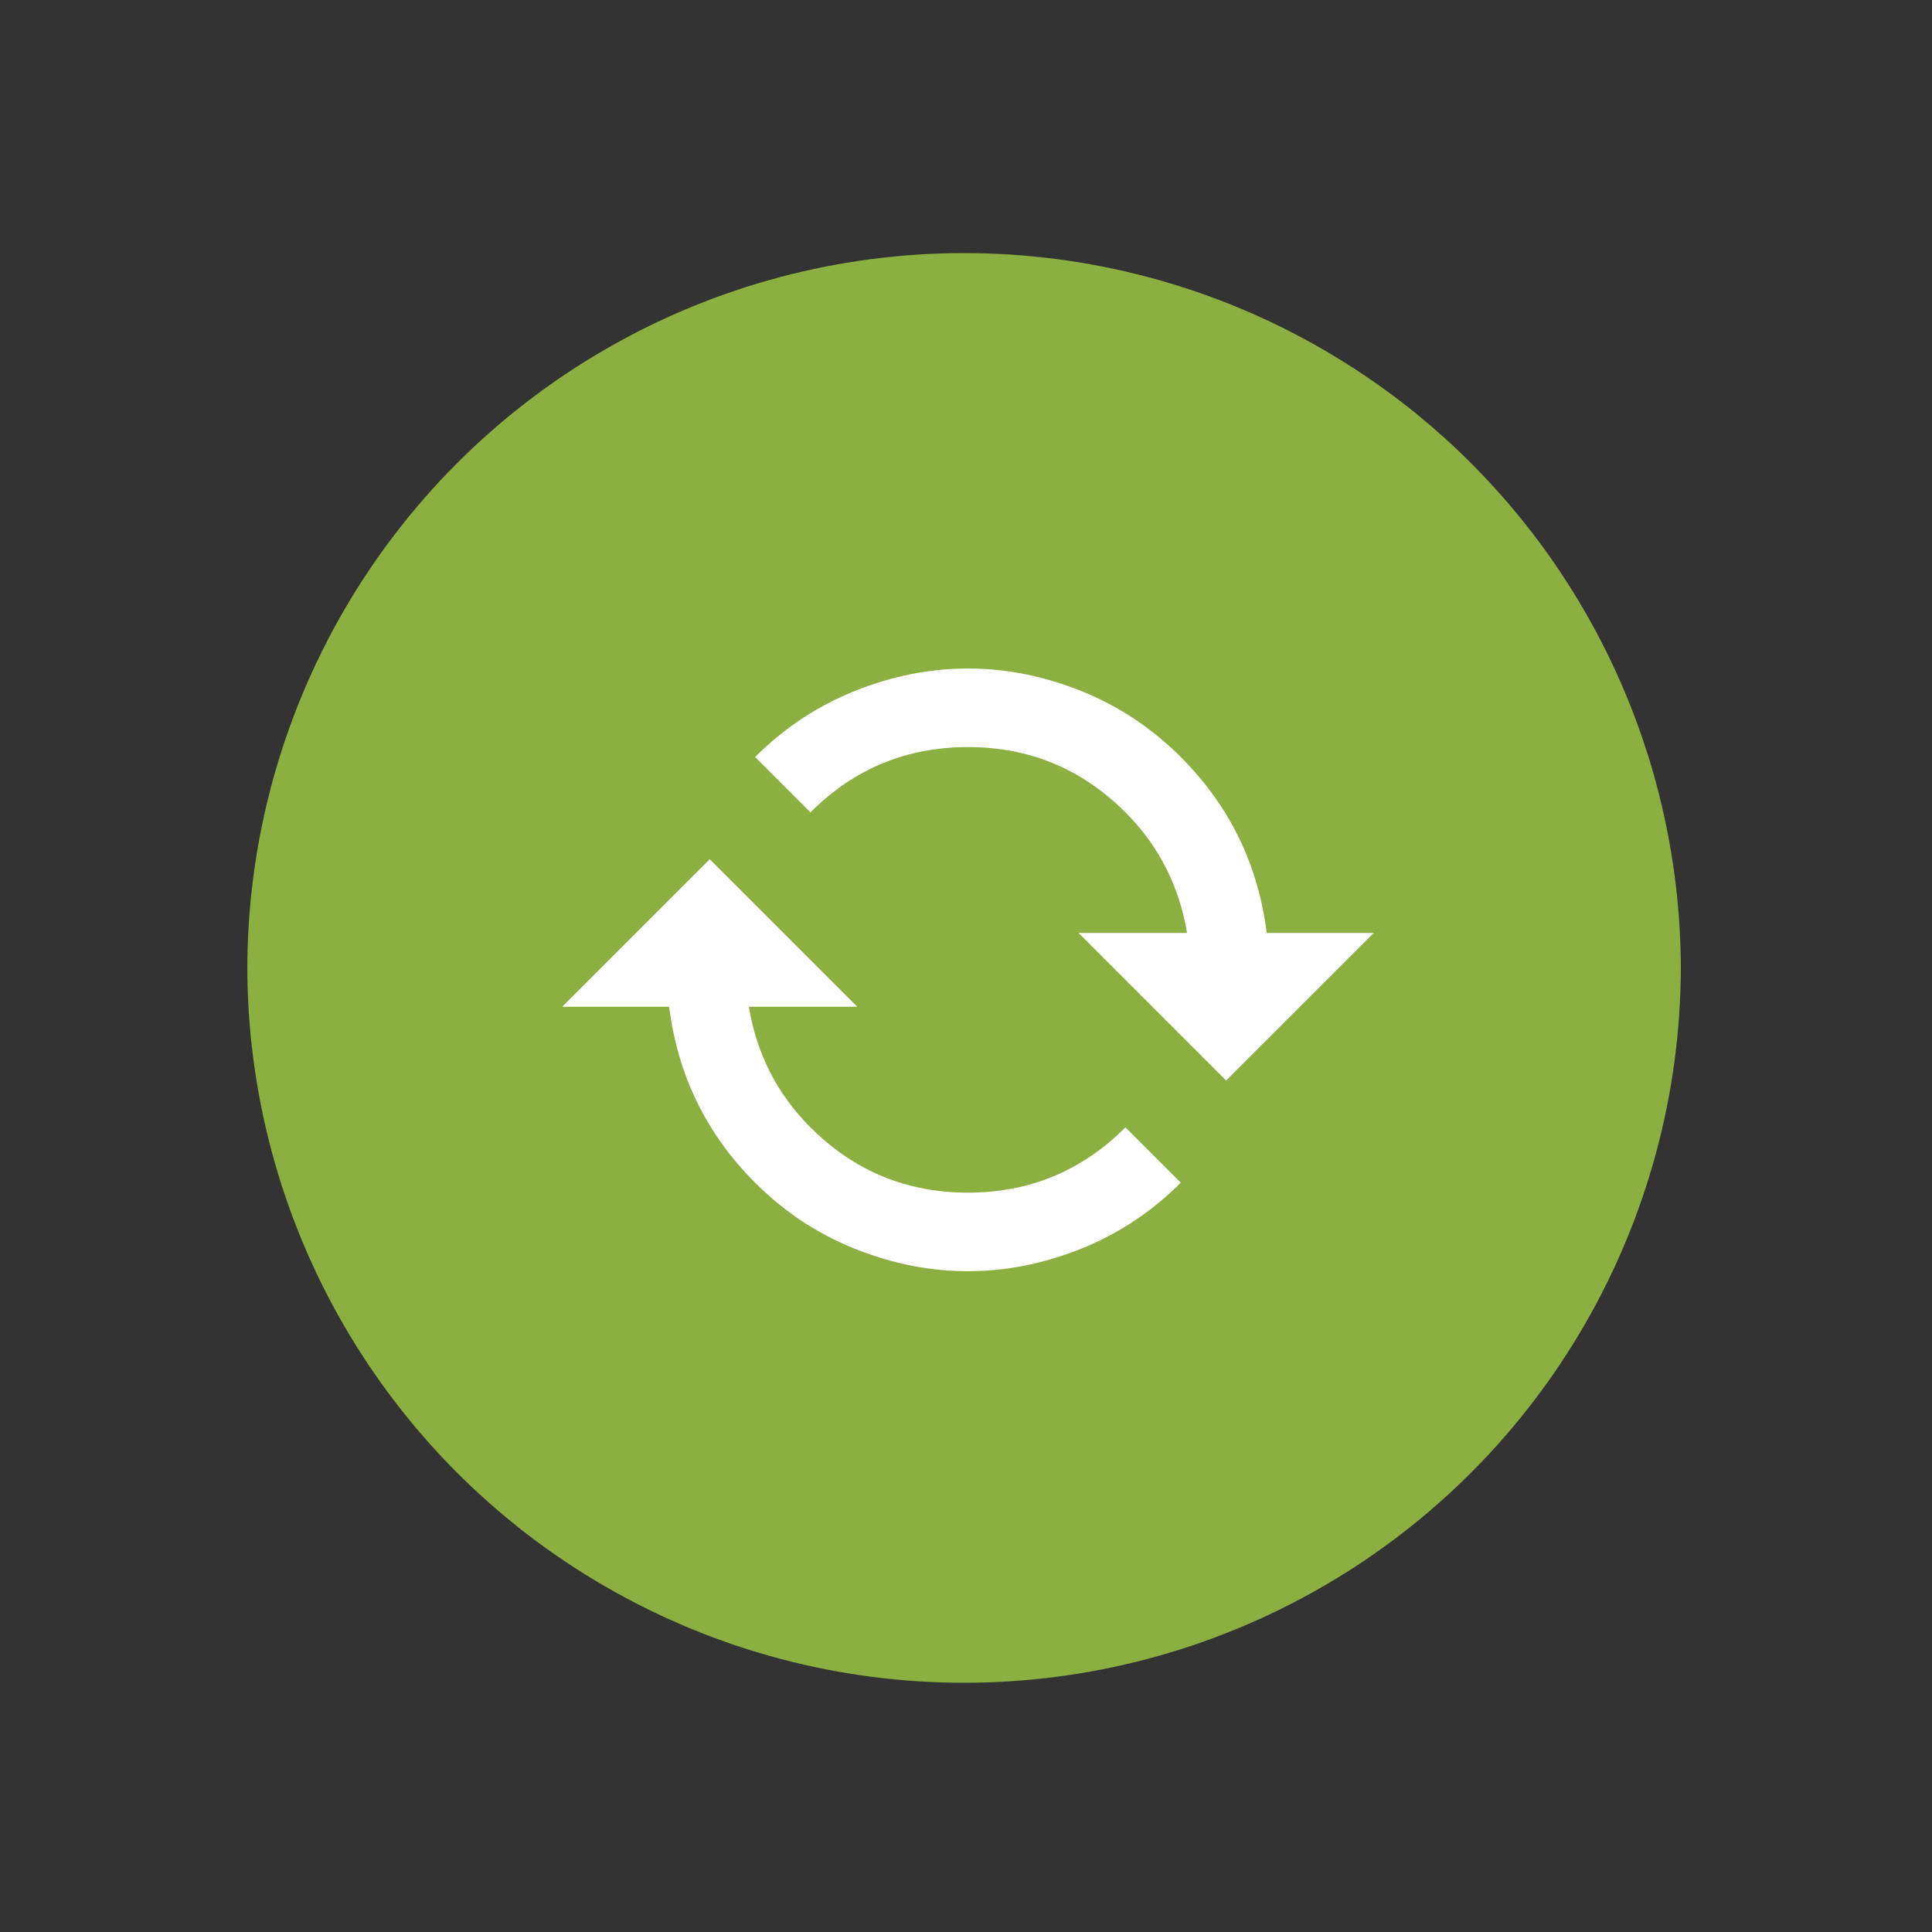 <?xml version="1.0" encoding="utf-8"?>
<!-- Generator: Adobe Illustrator 16.0.0, SVG Export Plug-In . SVG Version: 6.00 Build 0)  -->
<!DOCTYPE svg PUBLIC "-//W3C//DTD SVG 1.1//EN" "http://www.w3.org/Graphics/SVG/1.1/DTD/svg11.dtd">
<svg version="1.1" xmlns="http://www.w3.org/2000/svg" xmlns:xlink="http://www.w3.org/1999/xlink" x="0px" y="0px" width="500px"
	 height="500px" viewBox="0 0 500 500" enable-background="new 0 0 500 500" xml:space="preserve">
<rect x="0" y="0" width="500" height="500" fill="#333333" stroke="none"/>
<g id="Layer_1">
</g>
<g id="Layer_2">
</g>
<g id="Layer_3">
	<g>
		<defs>
			<circle id="SVGID_1_" cx="249.5" cy="251" r="185.5"/>
		</defs>
		<clipPath id="SVGID_2_">
			<use xlink:href="#SVGID_1_"  overflow="visible"/>
		</clipPath>
		<circle clip-path="url(#SVGID_2_)" fill="#8BAF40" cx="249.5" cy="250" r="185.5"/>
		<circle clip-path="url(#SVGID_2_)" fill="none" cx="249.5" cy="250" r="185.5"/>
		<path clip-path="url(#SVGID_2_)" fill="#FFFFFF" d="M279.139,241.456l28.066-0.002c-2.038-12.22-7.35-22.625-15.94-31.215
			c-11.265-11.264-24.854-16.899-40.764-16.899c-15.913,0.003-29.497,5.632-40.764,16.899l-14.319-14.319
			c7.507-7.508,16.103-13.208,25.773-17.084c9.676-3.886,19.448-5.825,29.309-5.825c9.863-0.003,19.633,1.939,29.312,5.822
			c9.668,3.878,18.261,9.577,25.771,17.087c12.602,12.601,20.013,27.779,22.244,45.534l27.68,0.002l-38.184,38.184L279.139,241.456z
			 M221.863,260.547l-28.066-0.002c2.039,12.22,7.35,22.624,15.943,31.217c11.264,11.265,24.848,16.895,40.761,16.896
			c15.91,0,29.497-5.632,40.76-16.896l14.319,14.318c-7.511,7.511-16.101,13.206-25.771,17.087
			c-9.676,3.881-19.445,5.822-29.309,5.82c-9.861,0-19.631-1.937-29.307-5.823c-9.673-3.878-18.266-9.576-25.774-17.084
			c-12.601-12.601-20.011-27.778-22.243-45.534h-27.682l38.184-38.183L221.863,260.547z"/>
	</g>
</g>
</svg>
